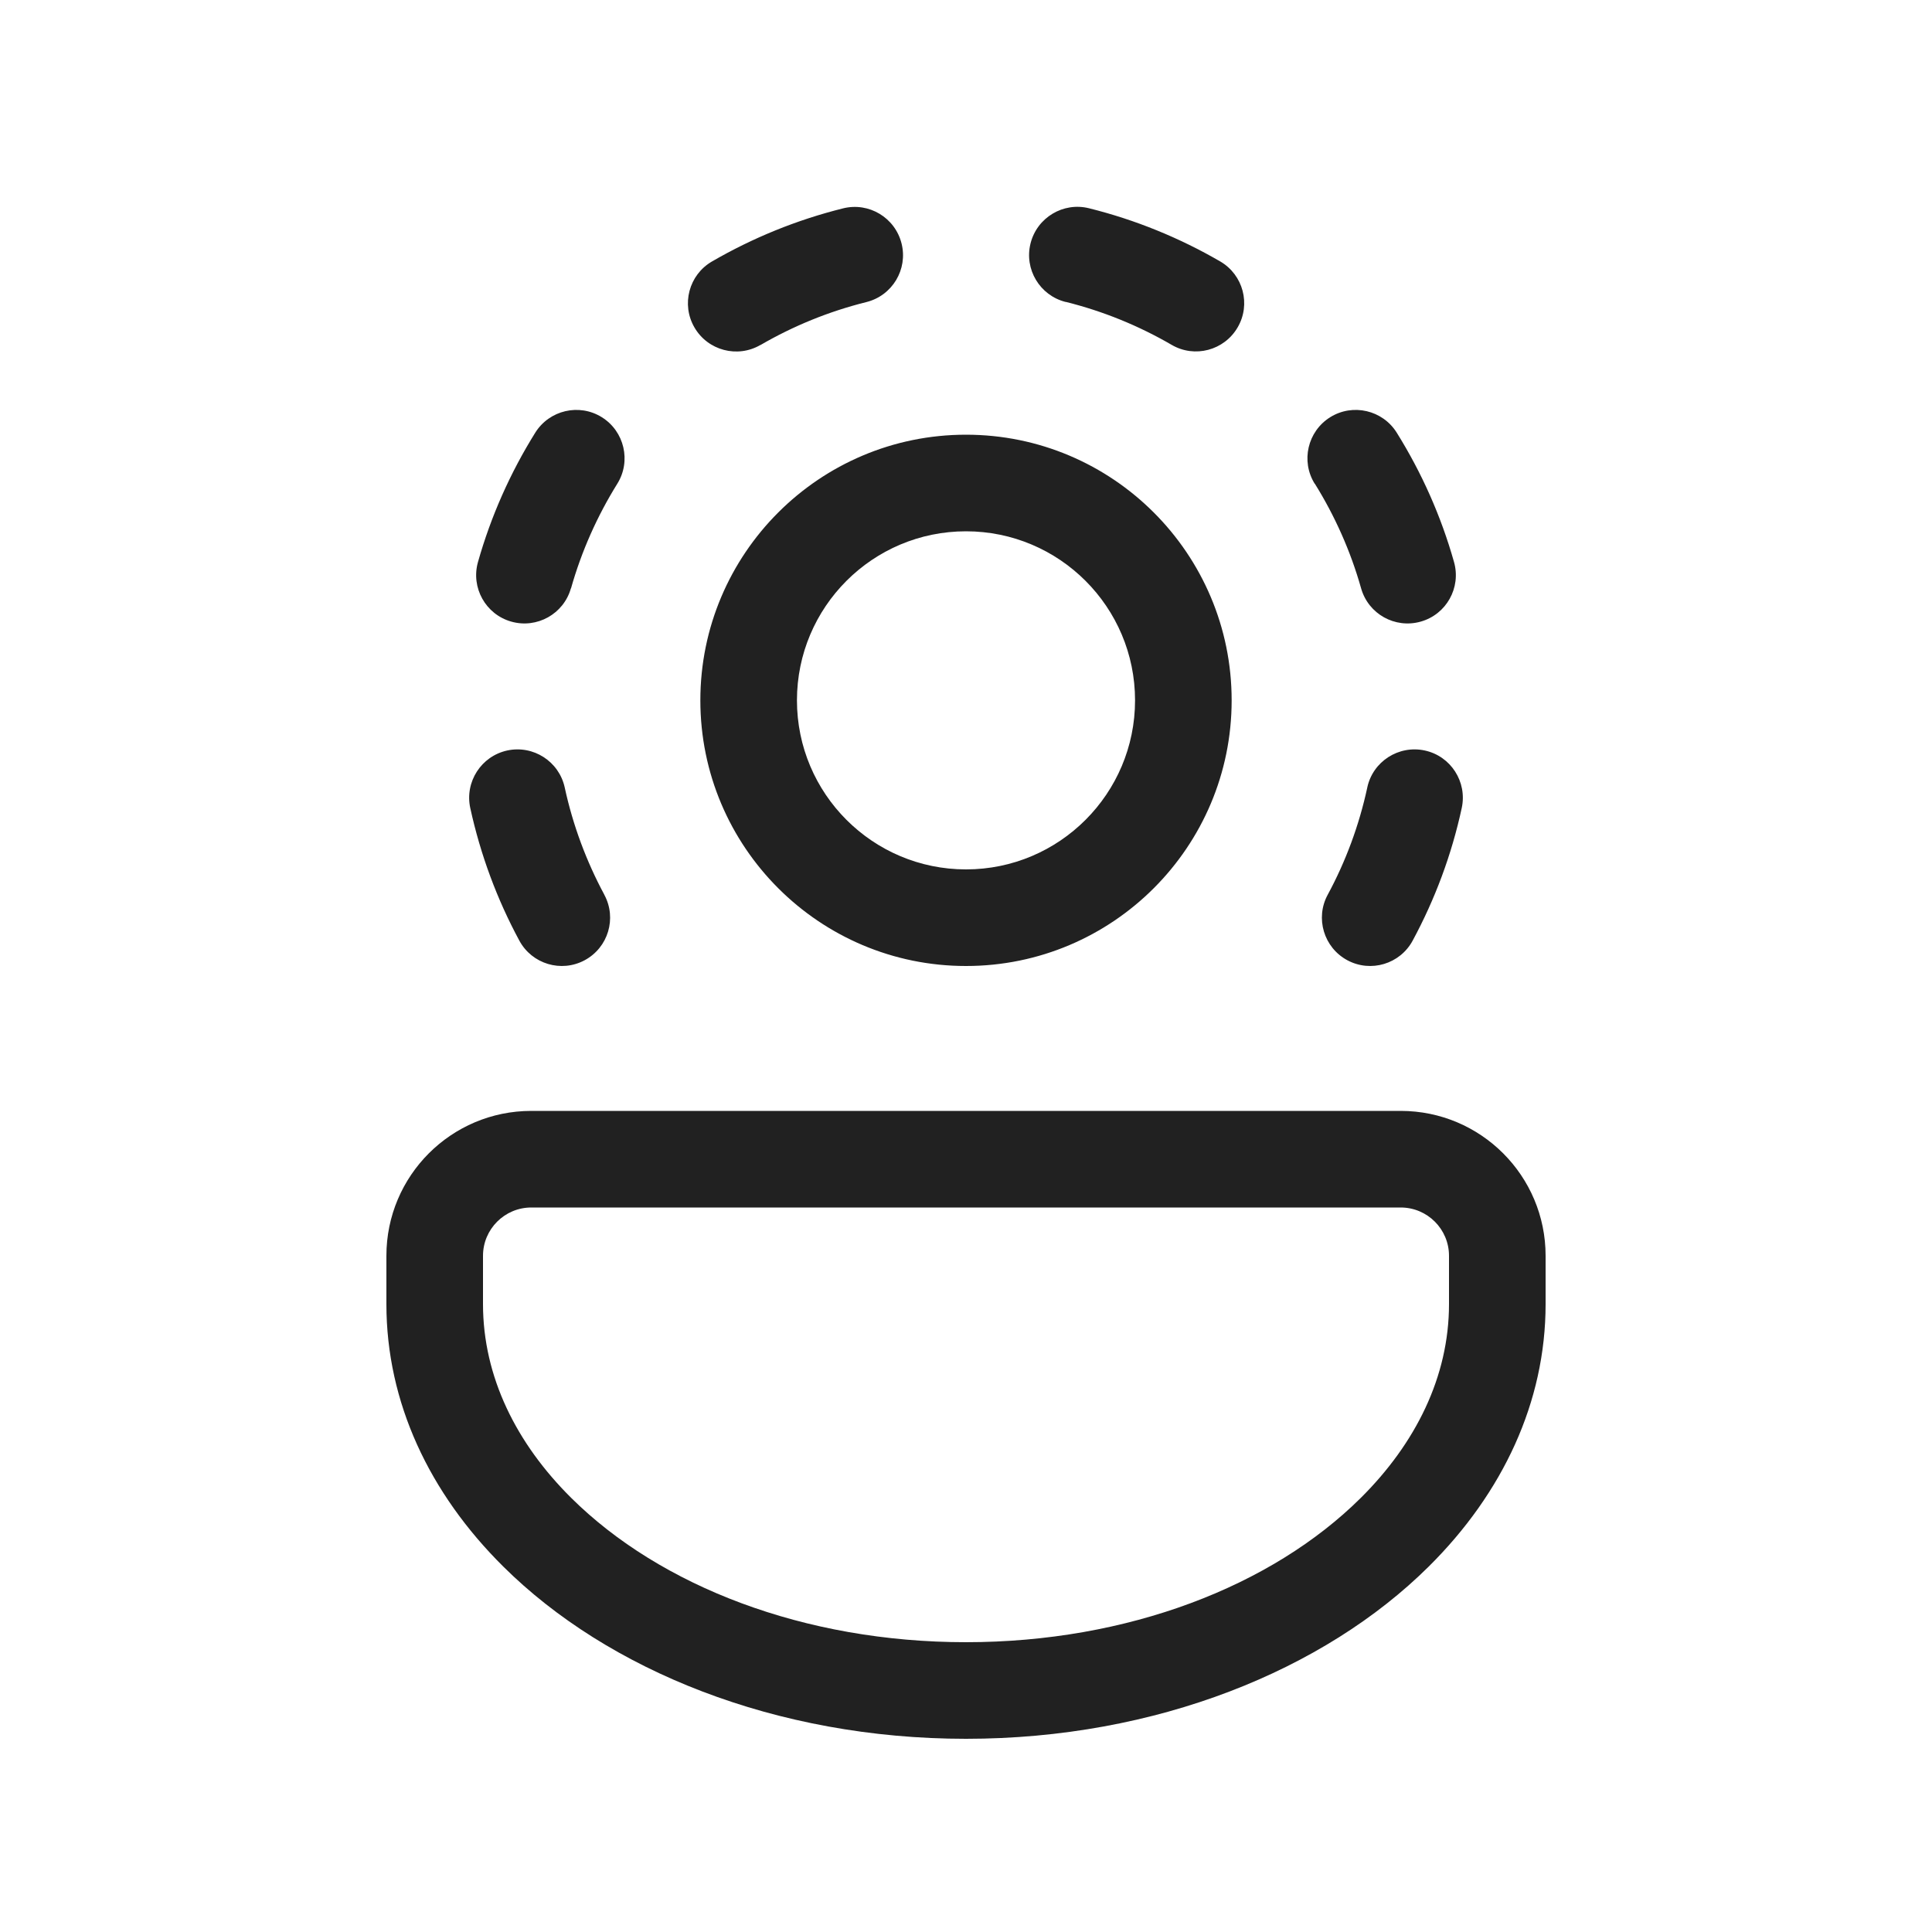 <svg width="20" height="20" viewBox="0 0 20 20" fill="none" xmlns="http://www.w3.org/2000/svg">
<path d="M4,13.5v-0.5c0,-0.828 0.671,-1.5 1.5,-1.5h9c0.829,0 1.5,0.672 1.5,1.5v0.5c0,1.014 -0.443,1.956 -1.21,2.717c-1.082,1.073 -2.822,1.783 -4.79,1.783c-1.968,0 -3.709,-0.71 -4.79,-1.783c-0.767,-0.76 -1.21,-1.702 -1.21,-2.717zM15,13.5v-0.5c0,-0.276 -0.224,-0.5 -0.5,-0.5h-9c-0.276,0 -0.5,0.224 -0.5,0.5v0.5c0,0.752 0.345,1.443 0.914,2.007c0.921,0.913 2.411,1.493 4.086,1.493c1.675,0 3.166,-0.58 4.086,-1.493c0.568,-0.564 0.914,-1.255 0.914,-2.007zM10,4.5c1.518,0 2.75,1.232 2.75,2.75c0,1.518 -1.232,2.75 -2.75,2.75c-1.518,0 -2.75,-1.232 -2.75,-2.75c0,-1.518 1.232,-2.75 2.75,-2.75zM10,5.5c-0.966,0 -1.75,0.784 -1.75,1.75c0,0.966 0.784,1.75 1.75,1.75c0.966,0 1.75,-0.784 1.75,-1.75c0,-0.966 -0.784,-1.75 -1.75,-1.75zM6.256,9.263c0.131,0.243 0.04,0.546 -0.203,0.677c-0.243,0.131 -0.546,0.04 -0.677,-0.203c-0.23,-0.426 -0.402,-0.887 -0.508,-1.373c-0.058,-0.27 0.113,-0.536 0.383,-0.595c0.27,-0.058 0.536,0.113 0.595,0.383c0.085,0.393 0.225,0.766 0.41,1.11zM5.91,6.09c-0.075,0.266 -0.352,0.42 -0.617,0.345c-0.266,-0.075 -0.42,-0.352 -0.345,-0.617c0.135,-0.477 0.336,-0.927 0.593,-1.339c0.146,-0.234 0.455,-0.306 0.689,-0.16c0.234,0.146 0.306,0.455 0.16,0.689c-0.207,0.333 -0.37,0.697 -0.479,1.083zM7.872,3.571c-0.239,0.139 -0.545,0.057 -0.683,-0.181c-0.139,-0.239 -0.057,-0.545 0.181,-0.683c0.419,-0.243 0.875,-0.43 1.357,-0.55c0.268,-0.067 0.539,0.096 0.606,0.364c0.067,0.268 -0.096,0.539 -0.364,0.606c-0.39,0.097 -0.758,0.248 -1.097,0.445zM11.032,3.126c-0.268,-0.067 -0.431,-0.339 -0.364,-0.606c0.067,-0.268 0.339,-0.431 0.606,-0.364c0.482,0.12 0.938,0.307 1.357,0.55c0.239,0.139 0.32,0.445 0.181,0.683c-0.139,0.239 -0.445,0.32 -0.683,0.181c-0.339,-0.197 -0.707,-0.348 -1.097,-0.445zM13.61,5.008c-0.146,-0.234 -0.074,-0.543 0.16,-0.689c0.234,-0.146 0.543,-0.074 0.689,0.16c0.257,0.412 0.458,0.861 0.593,1.339c0.075,0.266 -0.079,0.542 -0.345,0.617c-0.266,0.075 -0.542,-0.079 -0.617,-0.345c-0.109,-0.386 -0.272,-0.75 -0.479,-1.083zM14.154,8.152c0.058,-0.27 0.325,-0.441 0.595,-0.383c0.27,0.058 0.441,0.325 0.383,0.595c-0.105,0.486 -0.278,0.947 -0.508,1.373c-0.131,0.243 -0.434,0.334 -0.677,0.203c-0.243,-0.131 -0.334,-0.435 -0.203,-0.677c0.186,-0.344 0.325,-0.717 0.41,-1.11z" fill="#212121"/>
</svg>
